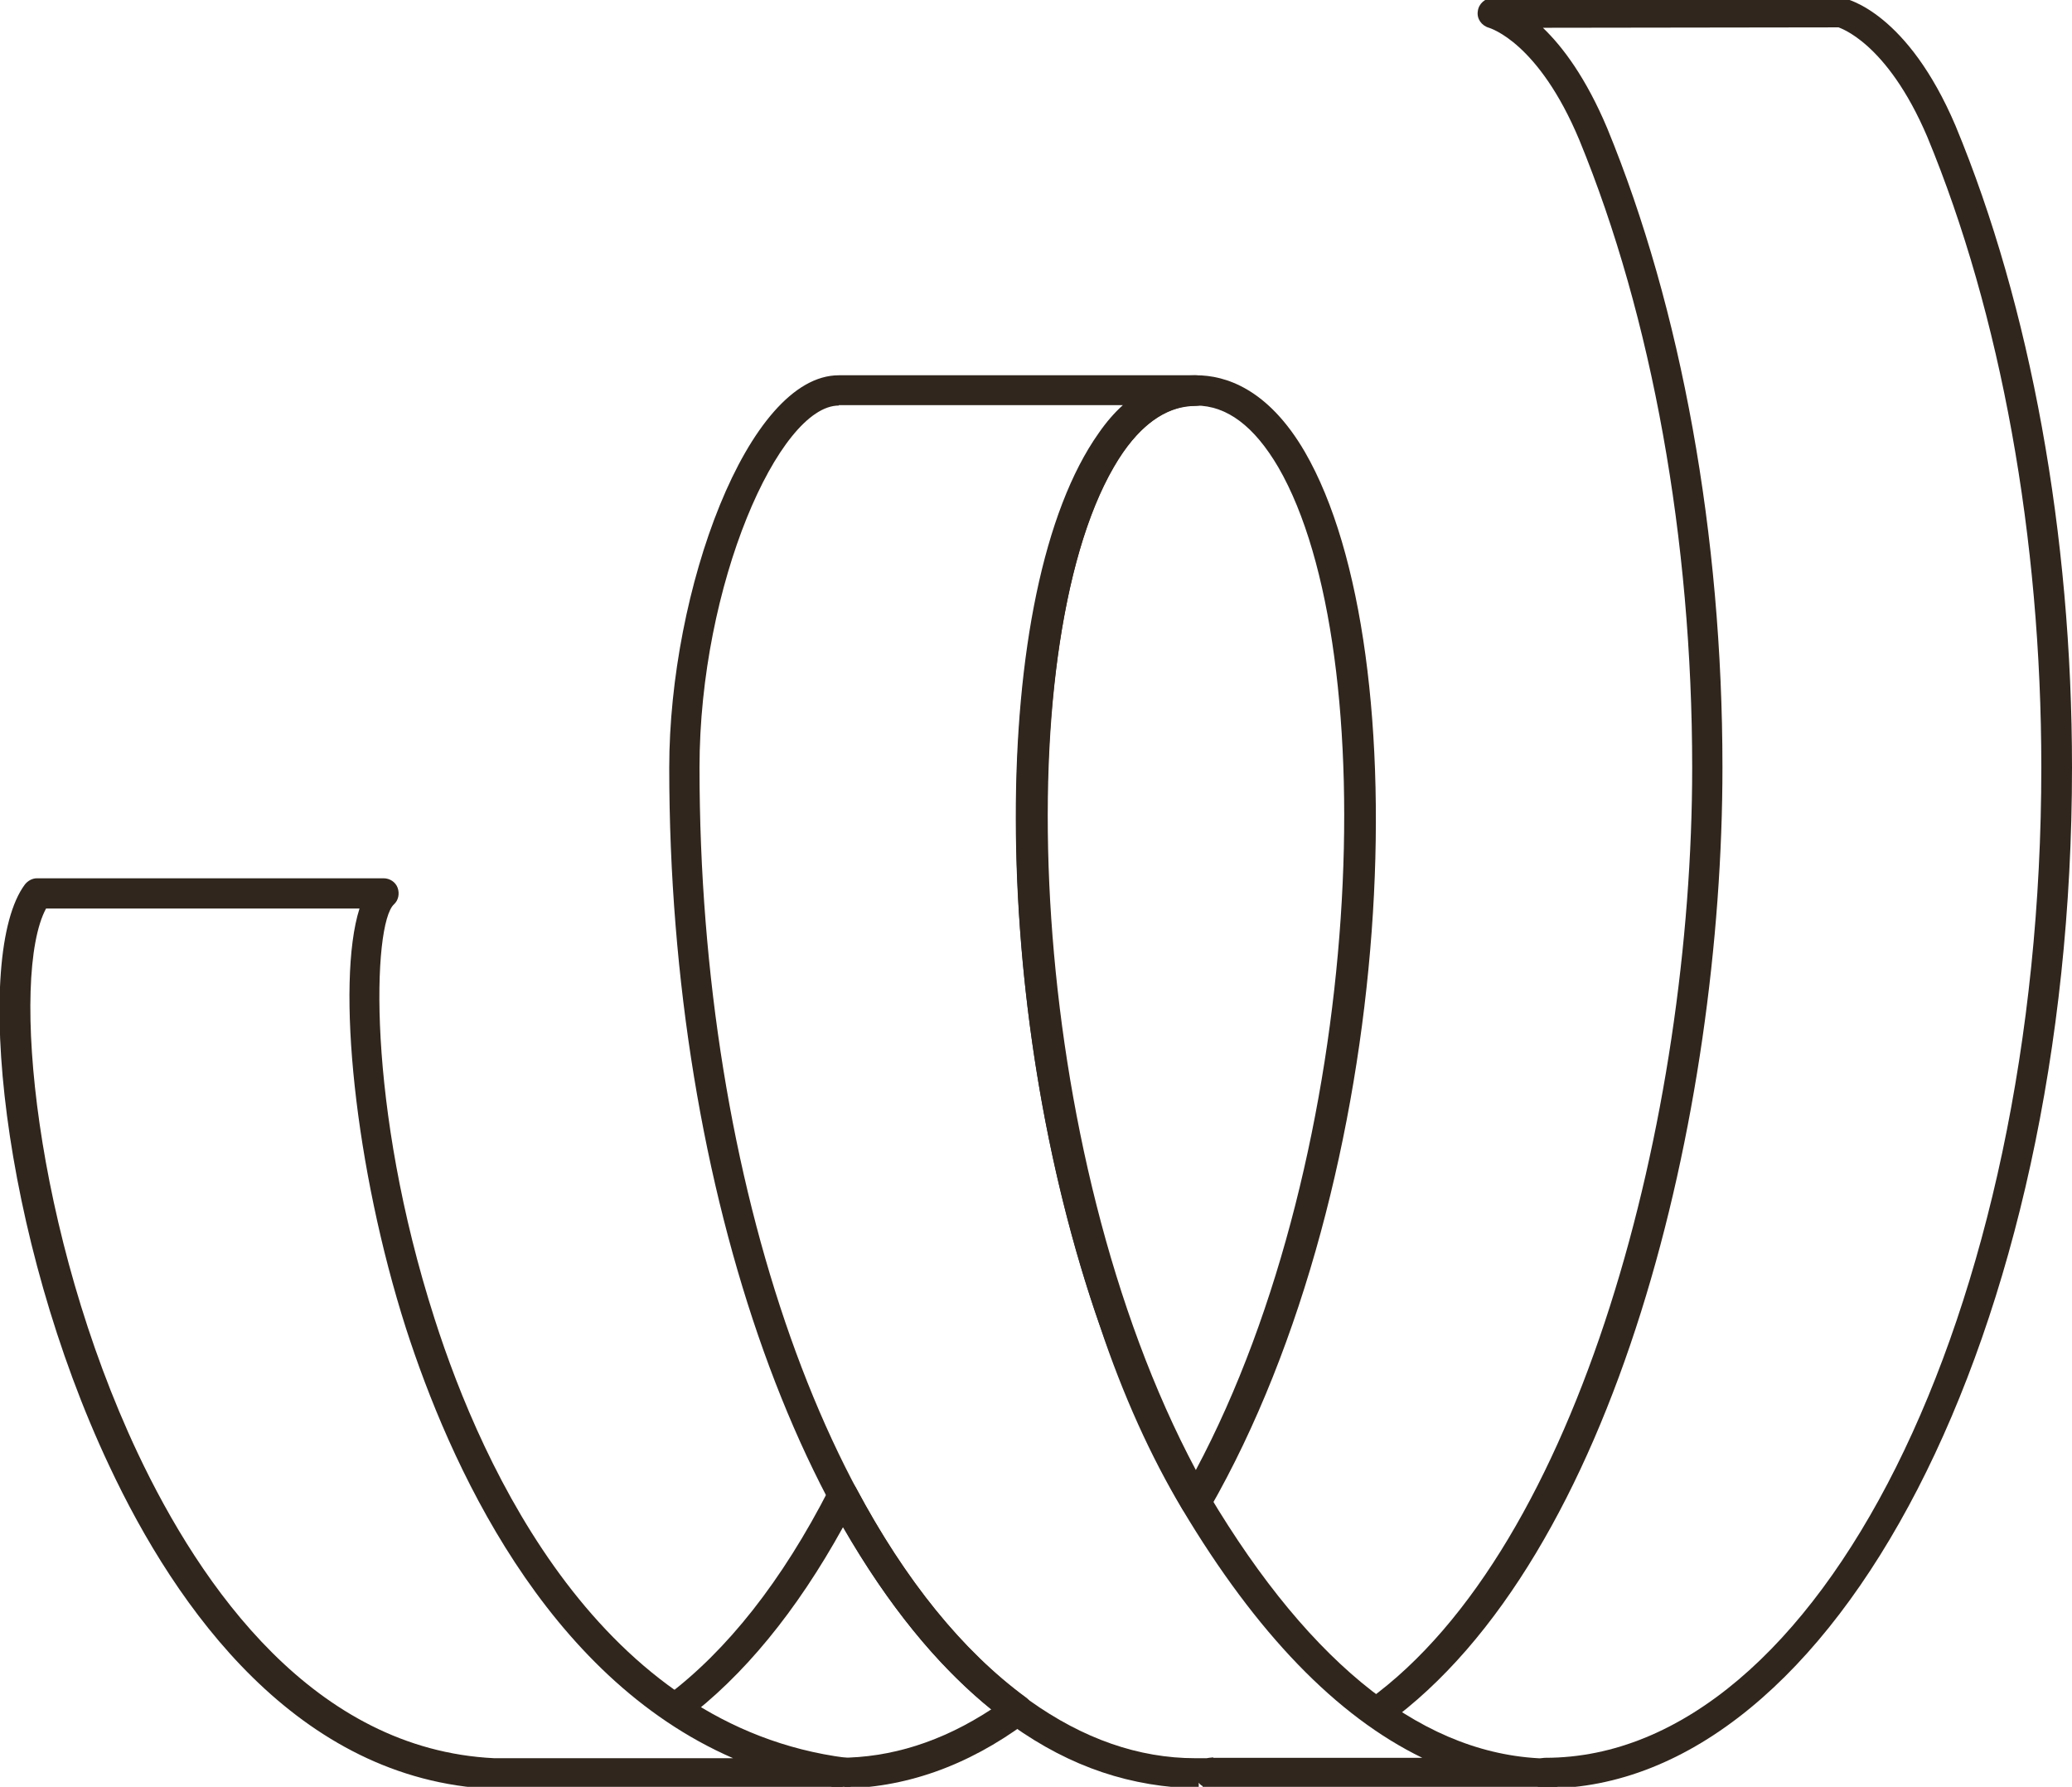 <?xml version="1.0" encoding="utf-8"?>
<!-- Generator: Adobe Illustrator 24.2.3, SVG Export Plug-In . SVG Version: 6.00 Build 0)  -->
<svg version="1.1" id="Layer_1" xmlns="http://www.w3.org/2000/svg" xmlns:xlink="http://www.w3.org/1999/xlink" x="0px" y="0px"
	 viewBox="0 0 49.97 43.09" style="enable-background:new 0 0 49.97 43.09;" xml:space="preserve">
<style type="text/css">
	.st0{fill:#30261D;}
</style>
<g>
	<g>
		<path class="st0" d="M20.23,43.13c-0.2,0-0.37-0.16-0.37-0.37c0-0.2,0.16-0.37,0.37-0.37c1.26,0,2.49-0.39,3.68-1.17
			c-1.32-1.06-2.51-2.54-3.58-4.39c-1.12,2.03-2.41,3.6-3.83,4.66c-0.16,0.12-0.39,0.09-0.51-0.07c-0.12-0.16-0.09-0.39,0.07-0.51
			c1.47-1.1,2.8-2.78,3.94-5.01c0.06-0.12,0.18-0.21,0.33-0.2c0.14,0,0.26,0.07,0.32,0.19c1.19,2.23,2.57,3.93,4.1,5.05
			c0.09,0.07,0.15,0.18,0.15,0.3c0,0.12-0.06,0.23-0.15,0.3C23.32,42.6,21.79,43.13,20.23,43.13z"/>
	</g>
	<g>
		<path class="st0" d="M37.27,43.13c-0.2,0-0.37-0.16-0.37-0.37c0-0.2,0.16-0.37,0.37-0.37c6.6,0,11.96-10.72,11.96-23.89
			c0-5.53-0.98-10.93-2.75-15.2c-0.98-2.3-2.13-2.63-2.14-2.64l-7.13,0.01c0.48,0.46,1.04,1.21,1.55,2.42
			c1.79,4.35,2.78,9.82,2.78,15.41c0,8.3-2.54,19.07-8.12,23.09c-0.16,0.12-0.39,0.08-0.51-0.08c-0.12-0.16-0.08-0.39,0.08-0.51
			c5.13-3.7,7.82-14.11,7.82-22.49c0-5.5-0.97-10.87-2.72-15.13c-0.99-2.37-2.16-2.7-2.18-2.71c-0.18-0.05-0.3-0.22-0.27-0.4
			c0.02-0.18,0.18-0.32,0.36-0.32h8.43c0.14,0.02,1.58,0.38,2.73,3.08c1.81,4.36,2.81,9.86,2.81,15.48
			C49.97,32.09,44.27,43.13,37.27,43.13z"/>
	</g>
	<g>
		<path class="st0" d="M37.27,43.13h-8.25L29,43.07c-0.04-0.02-0.07-0.05-0.09-0.08l0,0.14c-1.63-0.03-3.08-0.51-4.5-1.52
			c-4.95-3.54-8.27-12.82-8.27-23.1c0-4.26,1.89-9.46,4.09-9.46h8.6c0.2,0,0.37,0.16,0.37,0.37c0,0.2-0.16,0.37-0.37,0.37
			c-0.63,0-1.21,0.37-1.73,1.09c-2.27,3.2-2.7,12.82,0.13,20.89c0.54,1.6,1.19,3.03,1.92,4.26c2.5,4.2,5.27,6.34,8.21,6.38
			c0.2,0,0.36,0.17,0.36,0.37s-0.16,0.36-0.36,0.37C37.36,43.13,37.27,43.13,37.27,43.13z M20.23,9.78c-1.44,0-3.36,4.32-3.36,8.73
			c0,10.05,3.2,19.09,7.96,22.5c1.29,0.92,2.63,1.39,4,1.39c0,0,0.1,0,0.1,0h0.17c0.02,0,0.04-0.01,0.06-0.01l0.1-0.01l0,0.01
			l5.04,0c-2.06-1-4-3-5.79-6l0,0c-0.76-1.27-1.43-2.75-1.98-4.4c-2.7-7.7-2.71-17.77-0.03-21.55c0.18-0.26,0.37-0.48,0.58-0.67
			H20.23z"/>
	</g>
	<g>
		<path class="st0" d="M12.12,43.14c-0.07,0-0.14,0-0.21,0c-0.01,0-0.02,0-0.04,0v0c-4.7-0.22-7.62-4.35-9.23-7.78
			c-2.61-5.53-3.3-12.34-2.04-14.03c0.07-0.09,0.18-0.15,0.29-0.15h8.36c0.15,0,0.29,0.09,0.34,0.23c0.05,0.14,0.02,0.3-0.09,0.4
			c-0.51,0.47-0.67,4.85,0.98,9.99c1.16,3.63,4,9.83,9.93,10.59c0.19,0.02,0.33,0.19,0.32,0.38c-0.01,0.19-0.17,0.34-0.36,0.35
			l-0.01-0.37l-0.04,0.37l-0.11,0h-7.9C12.27,43.14,12.2,43.14,12.12,43.14z M11.95,42.4c0.01,0,0.01,0,0.01,0c0.11,0,0.24,0,0.36,0
			h5.36c-4.55-1.98-6.85-7.15-7.89-10.37C8.56,28.18,8.1,23.7,8.67,21.91H1.11c-0.87,1.62-0.28,7.85,2.21,13.13
			c1.53,3.24,4.26,7.15,8.6,7.36C11.93,42.4,11.94,42.4,11.95,42.4z"/>
	</g>
	<g>
		<path class="st0" d="M28.84,36.58c-0.13,0-0.25-0.07-0.32-0.18c-4.58-7.96-5.09-20.67-2.3-25.49c0.89-1.53,1.91-1.86,2.62-1.86
			h0.01c0.7,0,1.73,0.32,2.62,1.85c2.79,4.82,2.27,17.53-2.3,25.49C29.09,36.51,28.97,36.58,28.84,36.58z M28.84,9.78
			c-0.74,0-1.41,0.5-1.98,1.49c-2.57,4.44-2.11,16.51,1.98,24.18c4.09-7.67,4.56-19.74,1.99-24.18
			C30.25,10.28,29.59,9.78,28.84,9.78L28.84,9.78z"/>
	</g>
</g>
</svg>
